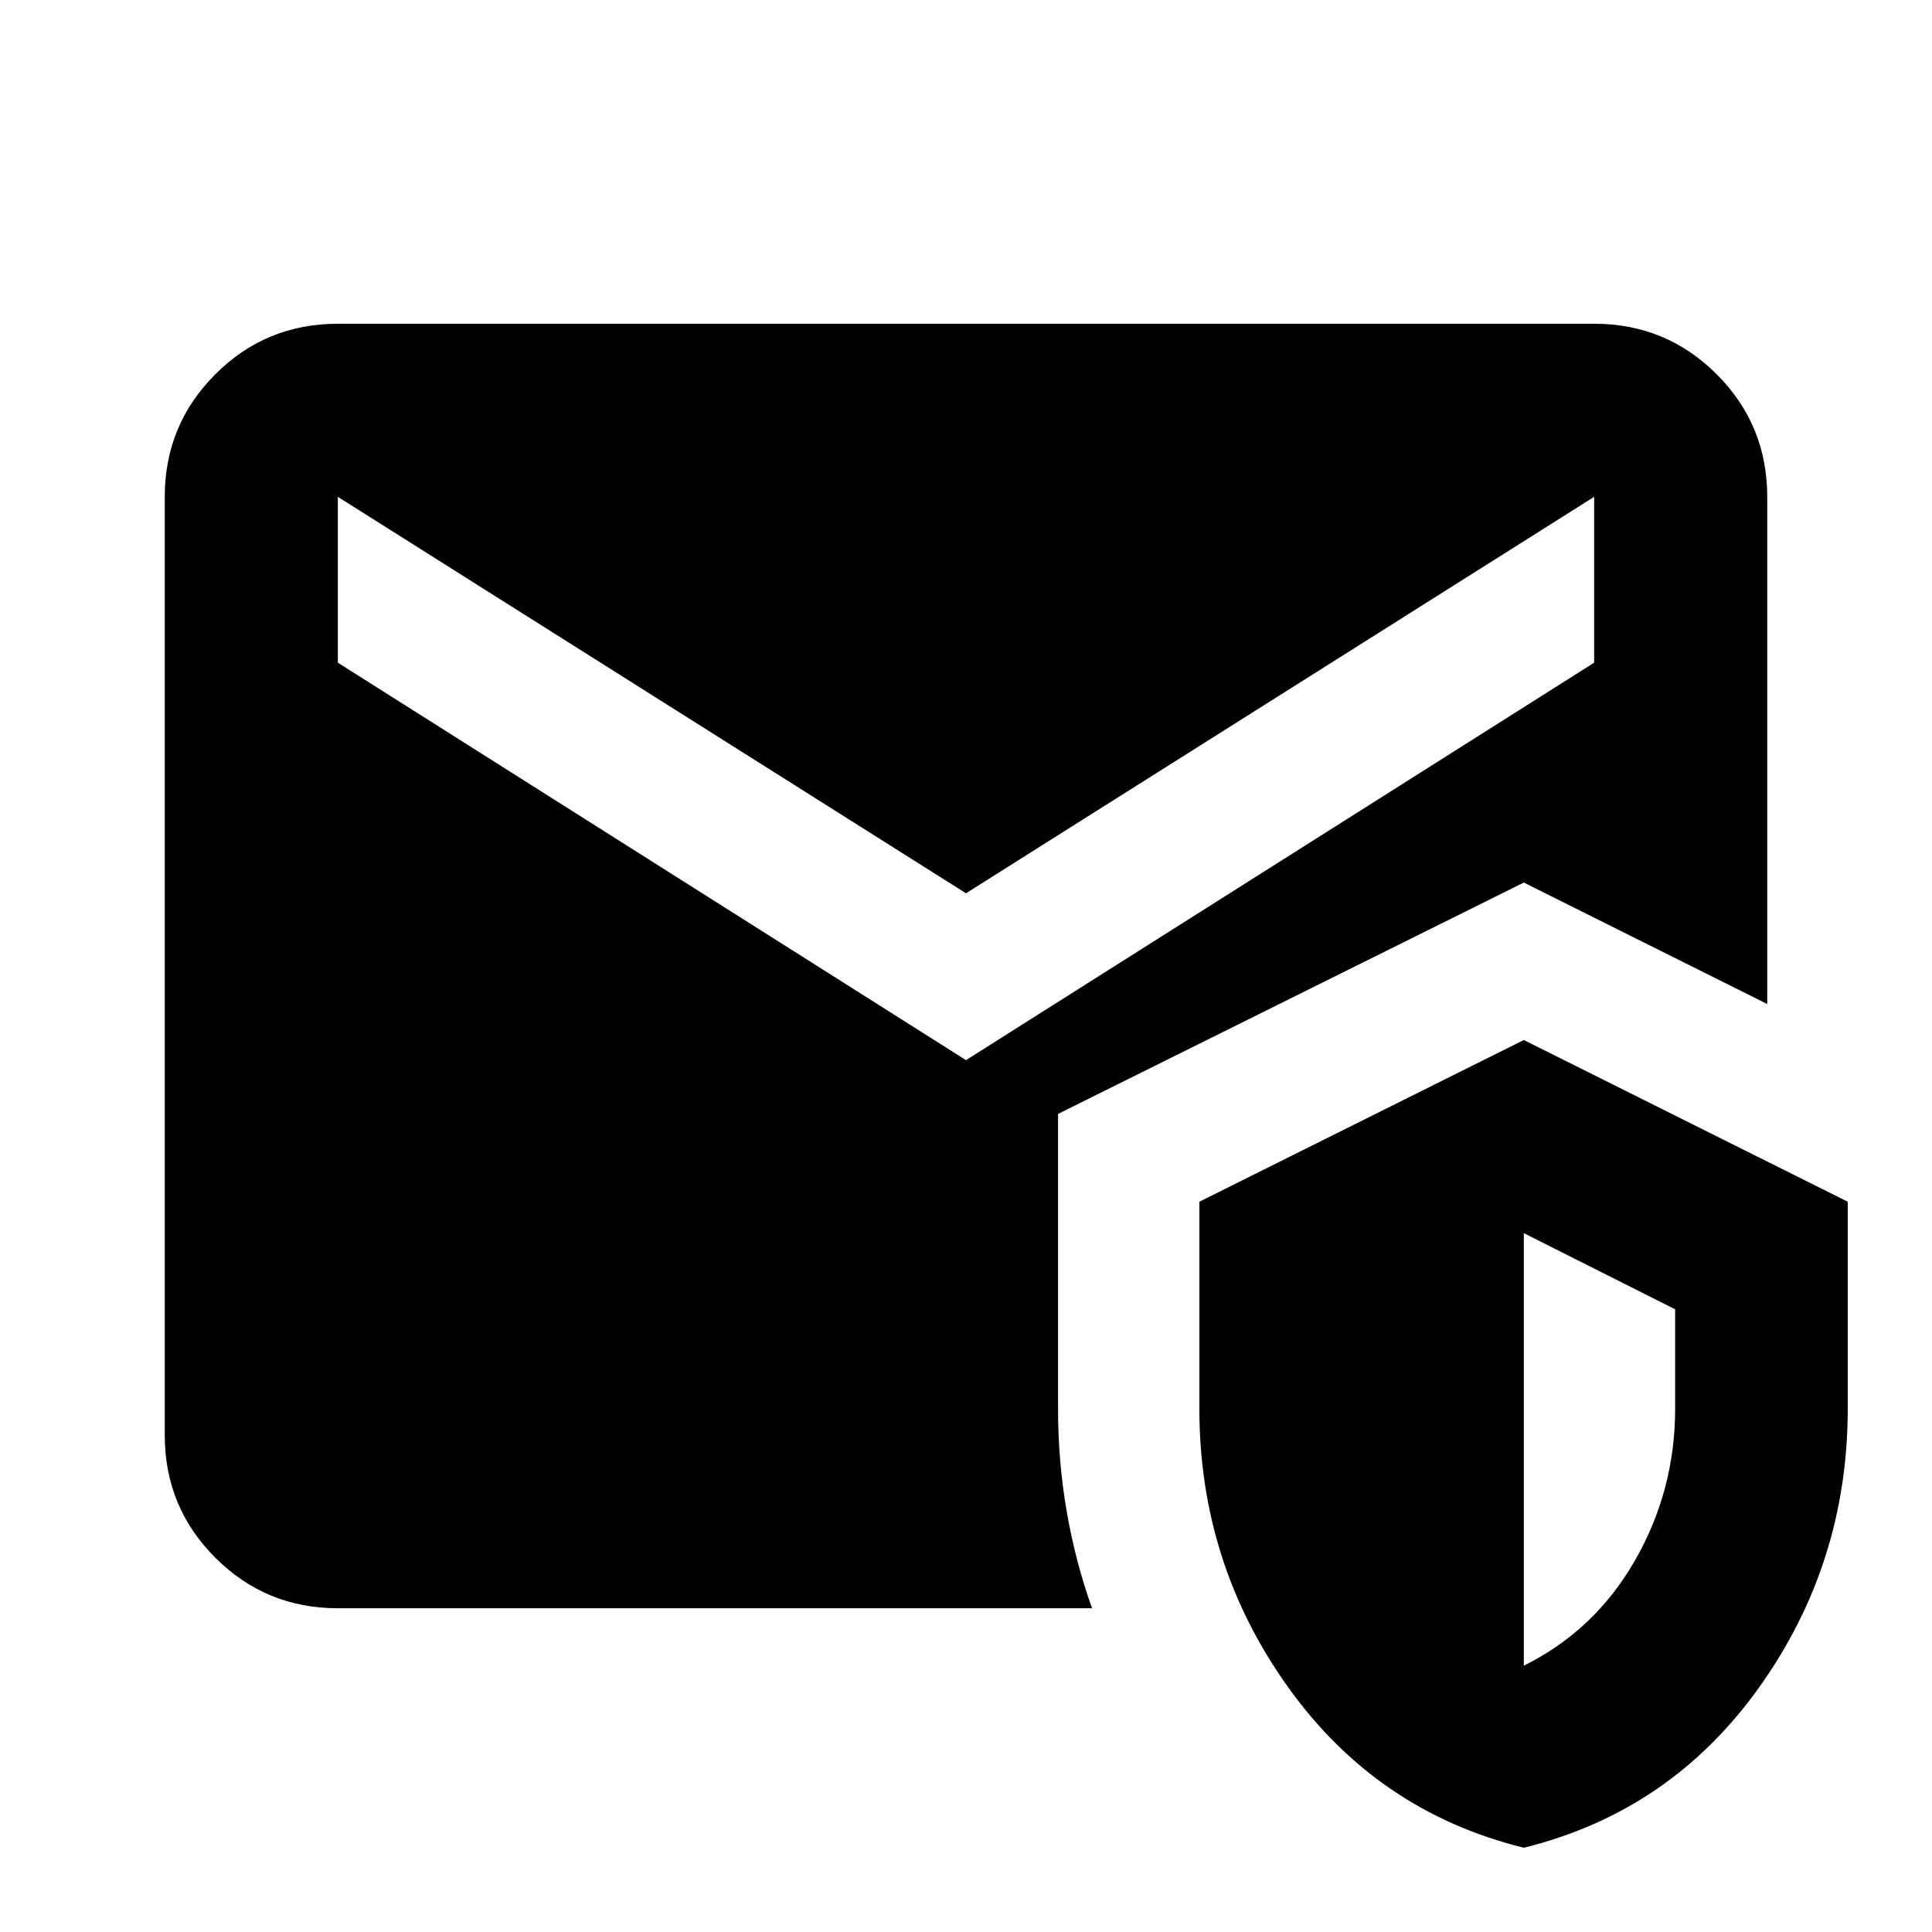 <svg xmlns="http://www.w3.org/2000/svg" height="24" viewBox="0 -960 960 960" width="24"><path d="M167.87-160.87q-35.78 0-60.89-25.11t-25.11-60.89v-466.26q0-35.78 25.11-60.89t60.89-25.11h624.26q35.78 0 60.89 25.11t25.11 60.89v252.02l-120.96-60.35L525.74-406.5v146.46q0 26.41 4.35 51.32 4.34 24.92 12.54 47.85H167.87Zm589.3 119q-72.82-17.96-117.02-79.63-44.19-61.67-44.19-138.54v-102.83l161.21-80.35 160.96 80.35v102.83q0 76.87-44.06 138.54Q830-59.83 757.17-41.87Zm0-90.46q35.31-17.5 55.25-52.31 19.95-34.82 19.95-75.4v-49.37l-75.2-37.85v214.93ZM480-433.22l312.13-197.5v-82.41L480-516.13l-312.13-197v82.41L480-433.22Z"/></svg>